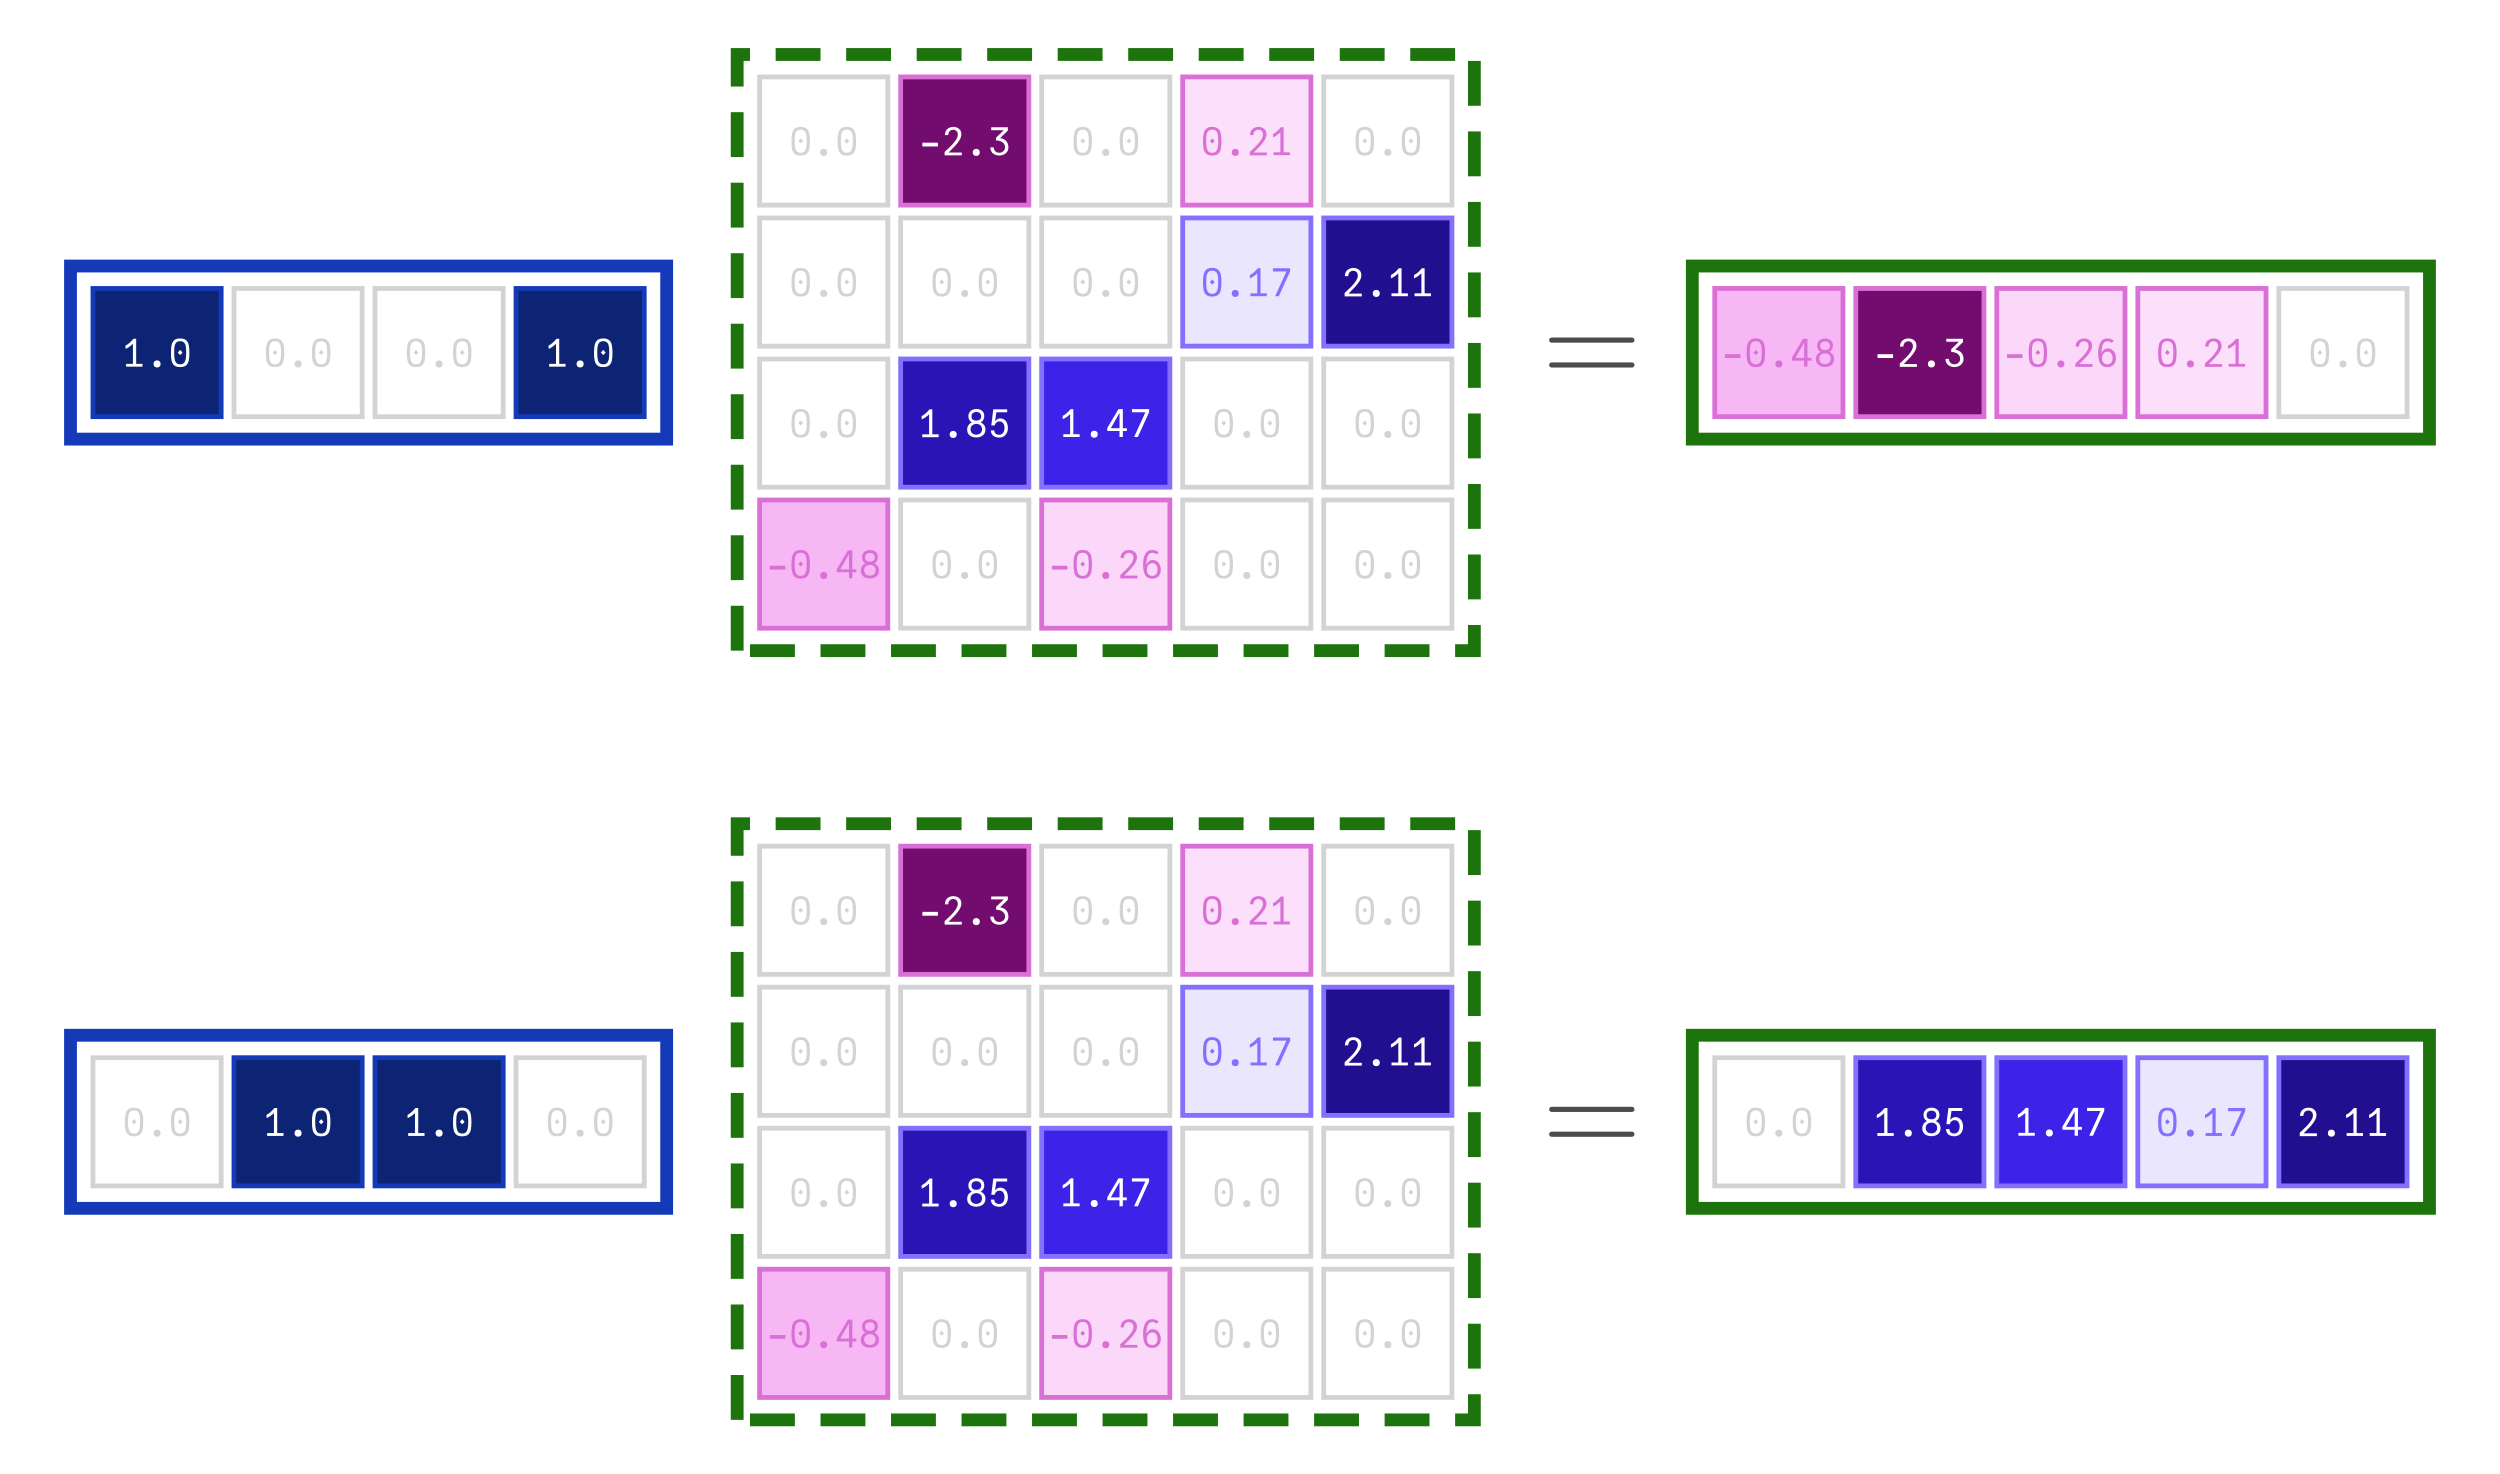 <?xml version="1.0" encoding="UTF-8"?>
<svg xmlns="http://www.w3.org/2000/svg" xmlns:xlink="http://www.w3.org/1999/xlink" width="390" height="230" viewBox="0 0 390 230">
<defs>
<g>
<g id="glyph-0-0">
<path d="M 1.805 0.059 C 1.395 0.059 1.086 -0.027 0.879 -0.207 C 0.672 -0.387 0.535 -0.633 0.465 -0.945 C 0.398 -1.262 0.367 -1.68 0.367 -2.195 C 0.367 -2.688 0.402 -3.09 0.473 -3.402 C 0.543 -3.715 0.684 -3.961 0.891 -4.141 C 1.102 -4.32 1.406 -4.41 1.805 -4.41 C 2.207 -4.41 2.512 -4.32 2.719 -4.141 C 2.93 -3.961 3.07 -3.715 3.141 -3.402 C 3.211 -3.09 3.246 -2.688 3.246 -2.195 C 3.246 -1.68 3.211 -1.262 3.145 -0.945 C 3.078 -0.633 2.941 -0.387 2.734 -0.207 C 2.527 -0.027 2.215 0.059 1.805 0.059 Z M 1.434 -2.195 L 1.805 -2.621 L 2.18 -2.195 L 1.805 -1.812 Z M 1.805 -0.371 C 2.07 -0.371 2.27 -0.445 2.406 -0.594 C 2.543 -0.742 2.633 -0.949 2.676 -1.203 C 2.719 -1.461 2.742 -1.793 2.742 -2.195 C 2.742 -2.605 2.723 -2.93 2.68 -3.18 C 2.641 -3.426 2.551 -3.621 2.414 -3.762 C 2.277 -3.906 2.074 -3.977 1.805 -3.977 C 1.535 -3.977 1.332 -3.906 1.195 -3.762 C 1.059 -3.621 0.973 -3.426 0.93 -3.18 C 0.891 -2.934 0.871 -2.605 0.871 -2.195 C 0.871 -1.793 0.891 -1.461 0.938 -1.203 C 0.98 -0.945 1.07 -0.746 1.207 -0.594 C 1.344 -0.445 1.543 -0.371 1.805 -0.371 Z M 1.805 -0.371 "/>
</g>
<g id="glyph-0-1">
<path d="M 1.801 0.121 C 1.629 0.121 1.496 0.07 1.398 -0.027 C 1.297 -0.129 1.246 -0.262 1.246 -0.434 C 1.246 -0.605 1.297 -0.738 1.398 -0.836 C 1.496 -0.934 1.629 -0.984 1.801 -0.984 C 1.973 -0.984 2.105 -0.934 2.203 -0.836 C 2.301 -0.738 2.352 -0.605 2.352 -0.434 C 2.352 -0.262 2.305 -0.129 2.203 -0.027 C 2.105 0.07 1.973 0.121 1.801 0.121 Z M 1.801 0.121 "/>
</g>
<g id="glyph-0-2">
<path d="M 0.602 -1.492 L 0.566 -1.648 L 0.602 -1.805 L 0.602 -1.949 L 3.008 -1.949 L 3.008 -1.805 L 3.039 -1.648 L 3.008 -1.492 L 3.008 -1.352 L 0.602 -1.352 Z M 0.602 -1.492 "/>
</g>
<g id="glyph-0-3">
<path d="M 0.598 -0.629 C 0.934 -0.93 1.234 -1.215 1.496 -1.484 C 1.762 -1.75 1.996 -2.039 2.207 -2.352 C 2.414 -2.664 2.52 -2.949 2.52 -3.203 C 2.52 -3.359 2.488 -3.492 2.43 -3.609 C 2.367 -3.723 2.281 -3.812 2.176 -3.871 C 2.066 -3.934 1.945 -3.965 1.805 -3.965 C 1.652 -3.965 1.52 -3.93 1.402 -3.863 C 1.285 -3.793 1.191 -3.695 1.125 -3.57 C 1.059 -3.445 1.027 -3.297 1.027 -3.133 L 0.496 -3.133 C 0.504 -3.402 0.566 -3.637 0.684 -3.828 C 0.801 -4.02 0.961 -4.164 1.16 -4.262 C 1.359 -4.359 1.578 -4.41 1.824 -4.41 C 2.051 -4.41 2.258 -4.367 2.445 -4.281 C 2.637 -4.195 2.785 -4.066 2.902 -3.891 C 3.016 -3.715 3.07 -3.5 3.07 -3.246 C 3.07 -2.977 2.98 -2.688 2.797 -2.379 C 2.613 -2.07 2.398 -1.781 2.16 -1.52 C 1.922 -1.254 1.625 -0.953 1.277 -0.613 L 1.066 -0.406 L 3.137 -0.406 L 3.137 0.031 L 0.461 0.031 L 0.461 -0.504 Z M 0.598 -0.629 "/>
</g>
<g id="glyph-0-4">
<path d="M 0.926 -1.211 C 0.926 -1.043 0.965 -0.895 1.047 -0.766 C 1.129 -0.637 1.234 -0.539 1.363 -0.473 C 1.496 -0.406 1.633 -0.371 1.781 -0.371 C 1.938 -0.371 2.086 -0.406 2.223 -0.477 C 2.359 -0.543 2.473 -0.641 2.555 -0.77 C 2.641 -0.898 2.684 -1.043 2.684 -1.211 C 2.684 -1.438 2.621 -1.633 2.504 -1.797 C 2.383 -1.957 2.219 -2.082 2.008 -2.164 C 1.797 -2.25 1.559 -2.293 1.289 -2.293 L 1.289 -2.742 L 2.496 -3.898 L 0.527 -3.898 L 0.527 -4.352 L 3.125 -4.352 L 3.125 -3.84 L 1.926 -2.664 C 2.375 -2.586 2.703 -2.414 2.906 -2.148 C 3.109 -1.887 3.211 -1.574 3.211 -1.211 C 3.211 -0.945 3.141 -0.715 3.004 -0.523 C 2.867 -0.332 2.691 -0.184 2.469 -0.086 C 2.25 0.012 2.02 0.059 1.777 0.059 C 1.539 0.059 1.316 0.012 1.105 -0.082 C 0.895 -0.176 0.723 -0.316 0.594 -0.512 C 0.461 -0.703 0.395 -0.938 0.395 -1.211 Z M 0.926 -1.211 "/>
</g>
<g id="glyph-0-5">
<path d="M 0.574 -0.445 L 1.637 -0.445 L 1.637 -3.57 C 1.477 -3.406 1.285 -3.25 1.059 -3.09 C 0.836 -2.934 0.645 -2.836 0.48 -2.789 L 0.48 -3.301 C 0.68 -3.383 0.898 -3.531 1.129 -3.742 C 1.363 -3.957 1.555 -4.156 1.703 -4.352 L 2.141 -4.352 L 2.141 -0.445 L 3.125 -0.445 L 3.125 0 L 0.574 0 Z M 0.574 -0.445 "/>
</g>
<g id="glyph-0-6">
<path d="M 2.578 -3.859 L 0.477 -3.859 L 0.477 -4.352 L 3.16 -4.352 L 3.16 -3.863 L 1.402 0 L 0.82 0 Z M 2.578 -3.859 "/>
</g>
<g id="glyph-0-7">
<path d="M 1.797 0.043 C 1.547 0.043 1.316 0 1.098 -0.09 C 0.883 -0.176 0.711 -0.309 0.578 -0.492 C 0.445 -0.676 0.379 -0.902 0.379 -1.176 C 0.379 -1.453 0.445 -1.688 0.578 -1.883 C 0.711 -2.074 0.891 -2.215 1.109 -2.301 C 0.941 -2.395 0.809 -2.523 0.711 -2.684 C 0.617 -2.844 0.57 -3.035 0.57 -3.258 C 0.57 -3.516 0.629 -3.73 0.75 -3.906 C 0.867 -4.078 1.023 -4.203 1.215 -4.285 C 1.406 -4.367 1.609 -4.41 1.828 -4.41 C 2.043 -4.41 2.242 -4.371 2.43 -4.289 C 2.613 -4.211 2.762 -4.086 2.879 -3.922 C 2.992 -3.754 3.047 -3.551 3.047 -3.305 C 3.047 -3.074 2.996 -2.875 2.898 -2.699 C 2.797 -2.523 2.656 -2.391 2.484 -2.305 C 2.715 -2.207 2.898 -2.066 3.031 -1.879 C 3.164 -1.695 3.227 -1.465 3.227 -1.195 C 3.227 -0.922 3.16 -0.691 3.031 -0.504 C 2.898 -0.32 2.723 -0.184 2.508 -0.094 C 2.289 -0.004 2.055 0.043 1.797 0.043 Z M 1.797 -0.398 C 1.961 -0.398 2.113 -0.43 2.25 -0.496 C 2.387 -0.559 2.496 -0.656 2.578 -0.781 C 2.66 -0.91 2.699 -1.066 2.699 -1.246 C 2.699 -1.43 2.66 -1.582 2.578 -1.707 C 2.496 -1.832 2.391 -1.922 2.258 -1.984 C 2.121 -2.047 1.973 -2.074 1.812 -2.074 C 1.645 -2.074 1.492 -2.043 1.355 -1.977 C 1.219 -1.914 1.109 -1.816 1.027 -1.691 C 0.945 -1.562 0.906 -1.41 0.906 -1.234 C 0.906 -1.055 0.945 -0.902 1.027 -0.777 C 1.105 -0.652 1.215 -0.555 1.348 -0.492 C 1.484 -0.43 1.633 -0.398 1.797 -0.398 Z M 1.797 -2.594 C 2.039 -2.594 2.227 -2.648 2.363 -2.766 C 2.5 -2.879 2.566 -3.039 2.566 -3.25 C 2.566 -3.457 2.5 -3.625 2.367 -3.75 C 2.234 -3.875 2.051 -3.938 1.809 -3.938 C 1.57 -3.938 1.387 -3.875 1.25 -3.75 C 1.117 -3.625 1.051 -3.453 1.051 -3.238 C 1.051 -3.035 1.113 -2.875 1.242 -2.762 C 1.371 -2.648 1.559 -2.594 1.797 -2.594 Z M 1.797 -2.594 "/>
</g>
<g id="glyph-0-8">
<path d="M 1.77 0.055 C 1.531 0.055 1.316 0.016 1.121 -0.066 C 0.926 -0.145 0.773 -0.266 0.66 -0.434 C 0.543 -0.602 0.484 -0.809 0.484 -1.062 L 1.016 -1.062 C 1.016 -0.836 1.086 -0.664 1.227 -0.551 C 1.367 -0.438 1.547 -0.379 1.766 -0.379 C 1.945 -0.379 2.102 -0.426 2.227 -0.523 C 2.355 -0.621 2.449 -0.75 2.512 -0.914 C 2.574 -1.078 2.605 -1.262 2.605 -1.457 C 2.605 -1.641 2.574 -1.809 2.516 -1.965 C 2.457 -2.117 2.371 -2.238 2.254 -2.328 C 2.137 -2.422 1.992 -2.465 1.824 -2.465 C 1.641 -2.465 1.48 -2.41 1.344 -2.297 C 1.203 -2.18 1.113 -2.027 1.066 -1.828 L 0.539 -1.828 L 0.852 -4.352 L 3.02 -4.352 L 3.02 -3.887 L 1.332 -3.887 L 1.133 -2.488 C 1.242 -2.633 1.363 -2.742 1.488 -2.82 C 1.617 -2.895 1.762 -2.934 1.922 -2.934 C 2.172 -2.934 2.391 -2.867 2.574 -2.738 C 2.758 -2.605 2.898 -2.43 2.992 -2.203 C 3.09 -1.977 3.137 -1.723 3.137 -1.445 C 3.137 -1.152 3.082 -0.891 2.965 -0.664 C 2.852 -0.438 2.691 -0.262 2.484 -0.137 C 2.277 -0.008 2.039 0.055 1.77 0.055 Z M 1.77 0.055 "/>
</g>
<g id="glyph-0-9">
<path d="M 2.141 -0.938 L 0.238 -0.938 L 0.238 -1.414 L 1.973 -4.352 L 2.664 -4.352 L 2.664 -1.379 L 3.281 -1.379 L 3.281 -0.938 L 2.664 -0.938 L 2.664 0 L 2.141 0 Z M 2.148 -1.379 L 2.148 -3.77 L 0.793 -1.379 Z M 2.148 -1.379 "/>
</g>
<g id="glyph-0-10">
<path d="M 1.859 0.07 C 1.32 0.07 0.945 -0.121 0.73 -0.512 C 0.52 -0.902 0.414 -1.438 0.414 -2.113 C 0.414 -2.789 0.527 -3.34 0.754 -3.77 C 0.98 -4.195 1.355 -4.41 1.879 -4.41 C 2.094 -4.41 2.281 -4.375 2.438 -4.305 C 2.598 -4.234 2.734 -4.141 2.855 -4.027 L 2.508 -3.707 C 2.363 -3.879 2.148 -3.965 1.867 -3.965 C 1.609 -3.965 1.41 -3.867 1.273 -3.672 C 1.137 -3.477 1.051 -3.246 1.004 -2.98 C 0.961 -2.715 0.938 -2.426 0.93 -2.113 C 1.039 -2.352 1.176 -2.535 1.34 -2.664 C 1.504 -2.793 1.695 -2.855 1.914 -2.855 C 2.16 -2.855 2.383 -2.785 2.578 -2.648 C 2.773 -2.508 2.926 -2.324 3.031 -2.09 C 3.137 -1.855 3.191 -1.605 3.191 -1.34 C 3.191 -1.066 3.137 -0.82 3.027 -0.605 C 2.914 -0.391 2.758 -0.227 2.555 -0.105 C 2.355 0.012 2.121 0.07 1.859 0.07 Z M 1.848 -0.371 C 2.113 -0.371 2.312 -0.457 2.453 -0.633 C 2.594 -0.805 2.664 -1.035 2.664 -1.324 C 2.664 -1.512 2.637 -1.688 2.578 -1.844 C 2.52 -2 2.43 -2.121 2.312 -2.215 C 2.191 -2.305 2.047 -2.352 1.871 -2.352 C 1.695 -2.352 1.543 -2.305 1.41 -2.211 C 1.281 -2.117 1.18 -1.992 1.113 -1.836 C 1.043 -1.68 1.008 -1.504 1.008 -1.312 C 1.008 -1.133 1.043 -0.969 1.109 -0.828 C 1.176 -0.684 1.273 -0.57 1.398 -0.492 C 1.527 -0.41 1.676 -0.371 1.848 -0.371 Z M 1.848 -0.371 "/>
</g>
<g id="glyph-1-0">
<path d="M 14.441 -6.941 C 14.441 -7.16 14.262 -7.34 14.039 -7.34 L 1.52 -7.34 C 1.301 -7.34 1.121 -7.16 1.121 -6.941 C 1.121 -6.719 1.301 -6.539 1.52 -6.539 L 14.039 -6.539 C 14.262 -6.539 14.441 -6.719 14.441 -6.941 Z M 14.441 -3.059 C 14.441 -3.281 14.262 -3.461 14.039 -3.461 L 1.52 -3.461 C 1.301 -3.461 1.121 -3.281 1.121 -3.059 C 1.121 -2.84 1.301 -2.66 1.52 -2.66 L 14.039 -2.66 C 14.262 -2.66 14.441 -2.84 14.441 -3.059 Z M 14.441 -3.059 "/>
</g>
</g>
</defs>
<rect x="-39" y="-23" width="468" height="276" fill="rgb(100%, 100%, 100%)" fill-opacity="1"/>
<path fill-rule="nonzero" fill="rgb(100%, 100%, 100%)" fill-opacity="1" stroke-width="0.75" stroke-linecap="butt" stroke-linejoin="miter" stroke="rgb(82.745%, 82.745%, 82.745%)" stroke-opacity="1" stroke-miterlimit="10" d="M 118.5 32 L 118.5 12 L 138.5 12 L 138.5 32 Z M 118.5 32 "/>
<g fill="rgb(82.745%, 82.745%, 82.745%)" fill-opacity="1">
<use xlink:href="#glyph-0-0" x="123.1" y="24.205"/>
<use xlink:href="#glyph-0-1" x="126.7" y="24.205"/>
<use xlink:href="#glyph-0-0" x="130.3" y="24.205"/>
</g>
<path fill-rule="nonzero" fill="rgb(45%, 5%, 43.491%)" fill-opacity="1" stroke-width="0.75" stroke-linecap="butt" stroke-linejoin="miter" stroke="rgb(85.156%, 43.75%, 83.594%)" stroke-opacity="1" stroke-miterlimit="10" d="M 140.5 32 L 140.5 12 L 160.5 12 L 160.5 32 Z M 140.5 32 "/>
<g fill="rgb(100%, 100%, 100%)" fill-opacity="1">
<use xlink:href="#glyph-0-2" x="143.3" y="24.205"/>
<use xlink:href="#glyph-0-3" x="146.9" y="24.205"/>
<use xlink:href="#glyph-0-1" x="150.5" y="24.205"/>
<use xlink:href="#glyph-0-4" x="154.1" y="24.205"/>
</g>
<path fill-rule="nonzero" fill="rgb(100%, 100%, 100%)" fill-opacity="1" stroke-width="0.75" stroke-linecap="butt" stroke-linejoin="miter" stroke="rgb(82.745%, 82.745%, 82.745%)" stroke-opacity="1" stroke-miterlimit="10" d="M 162.5 32 L 162.5 12 L 182.5 12 L 182.5 32 Z M 162.5 32 "/>
<g fill="rgb(82.745%, 82.745%, 82.745%)" fill-opacity="1">
<use xlink:href="#glyph-0-0" x="167.1" y="24.205"/>
<use xlink:href="#glyph-0-1" x="170.7" y="24.205"/>
<use xlink:href="#glyph-0-0" x="174.3" y="24.205"/>
</g>
<path fill-rule="nonzero" fill="rgb(98.647%, 87.824%, 98.239%)" fill-opacity="1" stroke-width="0.75" stroke-linecap="butt" stroke-linejoin="miter" stroke="rgb(85.156%, 43.75%, 83.594%)" stroke-opacity="1" stroke-miterlimit="10" d="M 184.5 32 L 184.5 12 L 204.5 12 L 204.5 32 Z M 184.5 32 "/>
<g fill="rgb(85.156%, 43.75%, 83.594%)" fill-opacity="1">
<use xlink:href="#glyph-0-0" x="187.3" y="24.205"/>
<use xlink:href="#glyph-0-1" x="190.9" y="24.205"/>
<use xlink:href="#glyph-0-3" x="194.5" y="24.205"/>
<use xlink:href="#glyph-0-5" x="198.1" y="24.205"/>
</g>
<path fill-rule="nonzero" fill="rgb(100%, 100%, 100%)" fill-opacity="1" stroke-width="0.75" stroke-linecap="butt" stroke-linejoin="miter" stroke="rgb(82.745%, 82.745%, 82.745%)" stroke-opacity="1" stroke-miterlimit="10" d="M 206.5 32 L 206.5 12 L 226.5 12 L 226.5 32 Z M 206.5 32 "/>
<g fill="rgb(82.745%, 82.745%, 82.745%)" fill-opacity="1">
<use xlink:href="#glyph-0-0" x="211.1" y="24.205"/>
<use xlink:href="#glyph-0-1" x="214.7" y="24.205"/>
<use xlink:href="#glyph-0-0" x="218.3" y="24.205"/>
</g>
<path fill-rule="nonzero" fill="rgb(100%, 100%, 100%)" fill-opacity="1" stroke-width="0.75" stroke-linecap="butt" stroke-linejoin="miter" stroke="rgb(82.745%, 82.745%, 82.745%)" stroke-opacity="1" stroke-miterlimit="10" d="M 118.5 54 L 118.5 34 L 138.5 34 L 138.5 54 Z M 118.5 54 "/>
<g fill="rgb(82.745%, 82.745%, 82.745%)" fill-opacity="1">
<use xlink:href="#glyph-0-0" x="123.1" y="46.205"/>
<use xlink:href="#glyph-0-1" x="126.7" y="46.205"/>
<use xlink:href="#glyph-0-0" x="130.3" y="46.205"/>
</g>
<path fill-rule="nonzero" fill="rgb(100%, 100%, 100%)" fill-opacity="1" stroke-width="0.75" stroke-linecap="butt" stroke-linejoin="miter" stroke="rgb(82.745%, 82.745%, 82.745%)" stroke-opacity="1" stroke-miterlimit="10" d="M 140.5 54 L 140.5 34 L 160.5 34 L 160.5 54 Z M 140.5 54 "/>
<g fill="rgb(82.745%, 82.745%, 82.745%)" fill-opacity="1">
<use xlink:href="#glyph-0-0" x="145.1" y="46.205"/>
<use xlink:href="#glyph-0-1" x="148.7" y="46.205"/>
<use xlink:href="#glyph-0-0" x="152.3" y="46.205"/>
</g>
<path fill-rule="nonzero" fill="rgb(100%, 100%, 100%)" fill-opacity="1" stroke-width="0.75" stroke-linecap="butt" stroke-linejoin="miter" stroke="rgb(82.745%, 82.745%, 82.745%)" stroke-opacity="1" stroke-miterlimit="10" d="M 162.5 54 L 162.5 34 L 182.5 34 L 182.5 54 Z M 162.5 54 "/>
<g fill="rgb(82.745%, 82.745%, 82.745%)" fill-opacity="1">
<use xlink:href="#glyph-0-0" x="167.1" y="46.205"/>
<use xlink:href="#glyph-0-1" x="170.7" y="46.205"/>
<use xlink:href="#glyph-0-0" x="174.3" y="46.205"/>
</g>
<path fill-rule="nonzero" fill="rgb(91.243%, 90%, 98.889%)" fill-opacity="1" stroke-width="0.75" stroke-linecap="butt" stroke-linejoin="miter" stroke="rgb(51.562%, 43.75%, 99.609%)" stroke-opacity="1" stroke-miterlimit="10" d="M 184.5 54 L 184.5 34 L 204.5 34 L 204.5 54 Z M 184.5 54 "/>
<g fill="rgb(51.562%, 43.75%, 99.609%)" fill-opacity="1">
<use xlink:href="#glyph-0-0" x="187.3" y="46.205"/>
<use xlink:href="#glyph-0-1" x="190.9" y="46.205"/>
<use xlink:href="#glyph-0-5" x="194.5" y="46.205"/>
<use xlink:href="#glyph-0-6" x="198.1" y="46.205"/>
</g>
<path fill-rule="nonzero" fill="rgb(13.156%, 6.209%, 55.882%)" fill-opacity="1" stroke-width="0.75" stroke-linecap="butt" stroke-linejoin="miter" stroke="rgb(51.562%, 43.75%, 99.609%)" stroke-opacity="1" stroke-miterlimit="10" d="M 206.5 54 L 206.5 34 L 226.5 34 L 226.5 54 Z M 206.5 54 "/>
<g fill="rgb(100%, 100%, 100%)" fill-opacity="1">
<use xlink:href="#glyph-0-3" x="209.3" y="46.205"/>
<use xlink:href="#glyph-0-1" x="212.9" y="46.205"/>
<use xlink:href="#glyph-0-5" x="216.5" y="46.205"/>
<use xlink:href="#glyph-0-5" x="220.1" y="46.205"/>
</g>
<path fill-rule="nonzero" fill="rgb(100%, 100%, 100%)" fill-opacity="1" stroke-width="0.75" stroke-linecap="butt" stroke-linejoin="miter" stroke="rgb(82.745%, 82.745%, 82.745%)" stroke-opacity="1" stroke-miterlimit="10" d="M 118.5 76 L 118.5 56 L 138.5 56 L 138.5 76 Z M 118.5 76 "/>
<g fill="rgb(82.745%, 82.745%, 82.745%)" fill-opacity="1">
<use xlink:href="#glyph-0-0" x="123.1" y="68.205"/>
<use xlink:href="#glyph-0-1" x="126.7" y="68.205"/>
<use xlink:href="#glyph-0-0" x="130.3" y="68.205"/>
</g>
<path fill-rule="nonzero" fill="rgb(16.729%, 7.895%, 71.059%)" fill-opacity="1" stroke-width="0.75" stroke-linecap="butt" stroke-linejoin="miter" stroke="rgb(51.562%, 43.75%, 99.609%)" stroke-opacity="1" stroke-miterlimit="10" d="M 140.5 76 L 140.5 56 L 160.5 56 L 160.5 76 Z M 140.5 76 "/>
<g fill="rgb(100%, 100%, 100%)" fill-opacity="1">
<use xlink:href="#glyph-0-5" x="143.3" y="68.205"/>
<use xlink:href="#glyph-0-1" x="146.9" y="68.205"/>
<use xlink:href="#glyph-0-7" x="150.5" y="68.205"/>
<use xlink:href="#glyph-0-8" x="154.1" y="68.205"/>
</g>
<path fill-rule="nonzero" fill="rgb(24.176%, 13.412%, 90.379%)" fill-opacity="1" stroke-width="0.75" stroke-linecap="butt" stroke-linejoin="miter" stroke="rgb(51.562%, 43.75%, 99.609%)" stroke-opacity="1" stroke-miterlimit="10" d="M 162.5 76 L 162.5 56 L 182.5 56 L 182.5 76 Z M 162.5 76 "/>
<g fill="rgb(100%, 100%, 100%)" fill-opacity="1">
<use xlink:href="#glyph-0-5" x="165.3" y="68.175"/>
<use xlink:href="#glyph-0-1" x="168.9" y="68.175"/>
<use xlink:href="#glyph-0-9" x="172.5" y="68.175"/>
<use xlink:href="#glyph-0-6" x="176.1" y="68.175"/>
</g>
<path fill-rule="nonzero" fill="rgb(100%, 100%, 100%)" fill-opacity="1" stroke-width="0.75" stroke-linecap="butt" stroke-linejoin="miter" stroke="rgb(82.745%, 82.745%, 82.745%)" stroke-opacity="1" stroke-miterlimit="10" d="M 184.5 76 L 184.5 56 L 204.5 56 L 204.5 76 Z M 184.5 76 "/>
<g fill="rgb(82.745%, 82.745%, 82.745%)" fill-opacity="1">
<use xlink:href="#glyph-0-0" x="189.1" y="68.205"/>
<use xlink:href="#glyph-0-1" x="192.7" y="68.205"/>
<use xlink:href="#glyph-0-0" x="196.3" y="68.205"/>
</g>
<path fill-rule="nonzero" fill="rgb(100%, 100%, 100%)" fill-opacity="1" stroke-width="0.75" stroke-linecap="butt" stroke-linejoin="miter" stroke="rgb(82.745%, 82.745%, 82.745%)" stroke-opacity="1" stroke-miterlimit="10" d="M 206.5 76 L 206.5 56 L 226.5 56 L 226.5 76 Z M 206.5 76 "/>
<g fill="rgb(82.745%, 82.745%, 82.745%)" fill-opacity="1">
<use xlink:href="#glyph-0-0" x="211.1" y="68.205"/>
<use xlink:href="#glyph-0-1" x="214.7" y="68.205"/>
<use xlink:href="#glyph-0-0" x="218.3" y="68.205"/>
</g>
<path fill-rule="nonzero" fill="rgb(96.869%, 71.824%, 95.924%)" fill-opacity="1" stroke-width="0.75" stroke-linecap="butt" stroke-linejoin="miter" stroke="rgb(85.156%, 43.75%, 83.594%)" stroke-opacity="1" stroke-miterlimit="10" d="M 118.5 98 L 118.5 78 L 138.5 78 L 138.5 98 Z M 118.5 98 "/>
<g fill="rgb(85.156%, 43.75%, 83.594%)" fill-opacity="1">
<use xlink:href="#glyph-0-2" x="119.5" y="90.205"/>
<use xlink:href="#glyph-0-0" x="123.1" y="90.205"/>
<use xlink:href="#glyph-0-1" x="126.7" y="90.205"/>
<use xlink:href="#glyph-0-9" x="130.3" y="90.205"/>
<use xlink:href="#glyph-0-7" x="133.9" y="90.205"/>
</g>
<path fill-rule="nonzero" fill="rgb(100%, 100%, 100%)" fill-opacity="1" stroke-width="0.75" stroke-linecap="butt" stroke-linejoin="miter" stroke="rgb(82.745%, 82.745%, 82.745%)" stroke-opacity="1" stroke-miterlimit="10" d="M 140.5 98 L 140.5 78 L 160.5 78 L 160.5 98 Z M 140.5 98 "/>
<g fill="rgb(82.745%, 82.745%, 82.745%)" fill-opacity="1">
<use xlink:href="#glyph-0-0" x="145.1" y="90.205"/>
<use xlink:href="#glyph-0-1" x="148.7" y="90.205"/>
<use xlink:href="#glyph-0-0" x="152.3" y="90.205"/>
</g>
<path fill-rule="nonzero" fill="rgb(98.275%, 84.471%, 97.754%)" fill-opacity="1" stroke-width="0.75" stroke-linecap="butt" stroke-linejoin="miter" stroke="rgb(85.156%, 43.75%, 83.594%)" stroke-opacity="1" stroke-miterlimit="10" d="M 162.5 98 L 162.5 78 L 182.5 78 L 182.5 98 Z M 162.5 98 "/>
<g fill="rgb(85.156%, 43.75%, 83.594%)" fill-opacity="1">
<use xlink:href="#glyph-0-2" x="163.5" y="90.205"/>
<use xlink:href="#glyph-0-0" x="167.1" y="90.205"/>
<use xlink:href="#glyph-0-1" x="170.7" y="90.205"/>
<use xlink:href="#glyph-0-3" x="174.3" y="90.205"/>
<use xlink:href="#glyph-0-10" x="177.9" y="90.205"/>
</g>
<path fill-rule="nonzero" fill="rgb(100%, 100%, 100%)" fill-opacity="1" stroke-width="0.75" stroke-linecap="butt" stroke-linejoin="miter" stroke="rgb(82.745%, 82.745%, 82.745%)" stroke-opacity="1" stroke-miterlimit="10" d="M 184.5 98 L 184.5 78 L 204.5 78 L 204.5 98 Z M 184.5 98 "/>
<g fill="rgb(82.745%, 82.745%, 82.745%)" fill-opacity="1">
<use xlink:href="#glyph-0-0" x="189.1" y="90.205"/>
<use xlink:href="#glyph-0-1" x="192.7" y="90.205"/>
<use xlink:href="#glyph-0-0" x="196.3" y="90.205"/>
</g>
<path fill-rule="nonzero" fill="rgb(100%, 100%, 100%)" fill-opacity="1" stroke-width="0.75" stroke-linecap="butt" stroke-linejoin="miter" stroke="rgb(82.745%, 82.745%, 82.745%)" stroke-opacity="1" stroke-miterlimit="10" d="M 206.5 98 L 206.5 78 L 226.5 78 L 226.5 98 Z M 206.5 98 "/>
<g fill="rgb(82.745%, 82.745%, 82.745%)" fill-opacity="1">
<use xlink:href="#glyph-0-0" x="211.1" y="90.205"/>
<use xlink:href="#glyph-0-1" x="214.7" y="90.205"/>
<use xlink:href="#glyph-0-0" x="218.3" y="90.205"/>
</g>
<path fill="none" stroke-width="2" stroke-linecap="butt" stroke-linejoin="miter" stroke="rgb(11.353%, 45%, 5%)" stroke-opacity="1" stroke-dasharray="7 4" stroke-miterlimit="10" d="M 115 101.5 L 115 8.5 L 230 8.5 L 230 101.5 Z M 115 101.5 "/>
<path fill-rule="nonzero" fill="rgb(5%, 14.195%, 45%)" fill-opacity="1" stroke-width="0.75" stroke-linecap="butt" stroke-linejoin="miter" stroke="rgb(8%, 22.711%, 72%)" stroke-opacity="1" stroke-miterlimit="10" d="M 14.5 65 L 14.5 45 L 34.5 45 L 34.5 65 Z M 14.5 65 "/>
<g fill="rgb(100%, 100%, 100%)" fill-opacity="1">
<use xlink:href="#glyph-0-5" x="19.1" y="57.205"/>
<use xlink:href="#glyph-0-1" x="22.7" y="57.205"/>
<use xlink:href="#glyph-0-0" x="26.3" y="57.205"/>
</g>
<path fill-rule="nonzero" fill="rgb(100%, 100%, 100%)" fill-opacity="1" stroke-width="0.75" stroke-linecap="butt" stroke-linejoin="miter" stroke="rgb(82.745%, 82.745%, 82.745%)" stroke-opacity="1" stroke-miterlimit="10" d="M 36.5 65 L 36.5 45 L 56.5 45 L 56.5 65 Z M 36.5 65 "/>
<g fill="rgb(82.745%, 82.745%, 82.745%)" fill-opacity="1">
<use xlink:href="#glyph-0-0" x="41.1" y="57.205"/>
<use xlink:href="#glyph-0-1" x="44.7" y="57.205"/>
<use xlink:href="#glyph-0-0" x="48.3" y="57.205"/>
</g>
<path fill-rule="nonzero" fill="rgb(100%, 100%, 100%)" fill-opacity="1" stroke-width="0.75" stroke-linecap="butt" stroke-linejoin="miter" stroke="rgb(82.745%, 82.745%, 82.745%)" stroke-opacity="1" stroke-miterlimit="10" d="M 58.5 65 L 58.5 45 L 78.5 45 L 78.5 65 Z M 58.5 65 "/>
<g fill="rgb(82.745%, 82.745%, 82.745%)" fill-opacity="1">
<use xlink:href="#glyph-0-0" x="63.1" y="57.205"/>
<use xlink:href="#glyph-0-1" x="66.7" y="57.205"/>
<use xlink:href="#glyph-0-0" x="70.3" y="57.205"/>
</g>
<path fill-rule="nonzero" fill="rgb(5%, 14.195%, 45%)" fill-opacity="1" stroke-width="0.75" stroke-linecap="butt" stroke-linejoin="miter" stroke="rgb(8%, 22.711%, 72%)" stroke-opacity="1" stroke-miterlimit="10" d="M 80.5 65 L 80.5 45 L 100.5 45 L 100.5 65 Z M 80.5 65 "/>
<g fill="rgb(100%, 100%, 100%)" fill-opacity="1">
<use xlink:href="#glyph-0-5" x="85.1" y="57.205"/>
<use xlink:href="#glyph-0-1" x="88.7" y="57.205"/>
<use xlink:href="#glyph-0-0" x="92.3" y="57.205"/>
</g>
<path fill="none" stroke-width="2" stroke-linecap="butt" stroke-linejoin="miter" stroke="rgb(8%, 22.711%, 72%)" stroke-opacity="1" stroke-miterlimit="10" d="M 11 68.5 L 11 41.5 L 104 41.5 L 104 68.5 Z M 11 68.5 "/>
<g fill="rgb(30%, 30%, 30%)" fill-opacity="1">
<use xlink:href="#glyph-1-0" x="240.54" y="60"/>
</g>
<path fill-rule="nonzero" fill="rgb(96.869%, 71.824%, 95.924%)" fill-opacity="1" stroke-width="0.75" stroke-linecap="butt" stroke-linejoin="miter" stroke="rgb(85.156%, 43.75%, 83.594%)" stroke-opacity="1" stroke-miterlimit="10" d="M 267.5 65 L 267.5 45 L 287.5 45 L 287.5 65 Z M 267.5 65 "/>
<g fill="rgb(85.156%, 43.75%, 83.594%)" fill-opacity="1">
<use xlink:href="#glyph-0-2" x="268.5" y="57.205"/>
<use xlink:href="#glyph-0-0" x="272.1" y="57.205"/>
<use xlink:href="#glyph-0-1" x="275.7" y="57.205"/>
<use xlink:href="#glyph-0-9" x="279.3" y="57.205"/>
<use xlink:href="#glyph-0-7" x="282.9" y="57.205"/>
</g>
<path fill-rule="nonzero" fill="rgb(45%, 5%, 43.491%)" fill-opacity="1" stroke-width="0.75" stroke-linecap="butt" stroke-linejoin="miter" stroke="rgb(85.156%, 43.75%, 83.594%)" stroke-opacity="1" stroke-miterlimit="10" d="M 289.5 65 L 289.5 45 L 309.5 45 L 309.5 65 Z M 289.5 65 "/>
<g fill="rgb(100%, 100%, 100%)" fill-opacity="1">
<use xlink:href="#glyph-0-2" x="292.3" y="57.205"/>
<use xlink:href="#glyph-0-3" x="295.9" y="57.205"/>
<use xlink:href="#glyph-0-1" x="299.5" y="57.205"/>
<use xlink:href="#glyph-0-4" x="303.1" y="57.205"/>
</g>
<path fill-rule="nonzero" fill="rgb(98.275%, 84.471%, 97.754%)" fill-opacity="1" stroke-width="0.75" stroke-linecap="butt" stroke-linejoin="miter" stroke="rgb(85.156%, 43.75%, 83.594%)" stroke-opacity="1" stroke-miterlimit="10" d="M 311.5 65 L 311.5 45 L 331.5 45 L 331.5 65 Z M 311.5 65 "/>
<g fill="rgb(85.156%, 43.75%, 83.594%)" fill-opacity="1">
<use xlink:href="#glyph-0-2" x="312.5" y="57.205"/>
<use xlink:href="#glyph-0-0" x="316.1" y="57.205"/>
<use xlink:href="#glyph-0-1" x="319.7" y="57.205"/>
<use xlink:href="#glyph-0-3" x="323.3" y="57.205"/>
<use xlink:href="#glyph-0-10" x="326.9" y="57.205"/>
</g>
<path fill-rule="nonzero" fill="rgb(98.647%, 87.824%, 98.239%)" fill-opacity="1" stroke-width="0.75" stroke-linecap="butt" stroke-linejoin="miter" stroke="rgb(85.156%, 43.75%, 83.594%)" stroke-opacity="1" stroke-miterlimit="10" d="M 333.5 65 L 333.5 45 L 353.5 45 L 353.5 65 Z M 333.5 65 "/>
<g fill="rgb(85.156%, 43.75%, 83.594%)" fill-opacity="1">
<use xlink:href="#glyph-0-0" x="336.3" y="57.205"/>
<use xlink:href="#glyph-0-1" x="339.9" y="57.205"/>
<use xlink:href="#glyph-0-3" x="343.5" y="57.205"/>
<use xlink:href="#glyph-0-5" x="347.1" y="57.205"/>
</g>
<path fill-rule="nonzero" fill="rgb(100%, 100%, 100%)" fill-opacity="1" stroke-width="0.75" stroke-linecap="butt" stroke-linejoin="miter" stroke="rgb(82.745%, 82.745%, 82.745%)" stroke-opacity="1" stroke-miterlimit="10" d="M 355.5 65 L 355.5 45 L 375.5 45 L 375.5 65 Z M 355.5 65 "/>
<g fill="rgb(82.745%, 82.745%, 82.745%)" fill-opacity="1">
<use xlink:href="#glyph-0-0" x="360.1" y="57.205"/>
<use xlink:href="#glyph-0-1" x="363.7" y="57.205"/>
<use xlink:href="#glyph-0-0" x="367.3" y="57.205"/>
</g>
<path fill="none" stroke-width="2" stroke-linecap="butt" stroke-linejoin="miter" stroke="rgb(11.353%, 45%, 5%)" stroke-opacity="1" stroke-miterlimit="10" d="M 264 68.5 L 264 41.5 L 379 41.5 L 379 68.5 Z M 264 68.5 "/>
<path fill-rule="nonzero" fill="rgb(100%, 100%, 100%)" fill-opacity="1" stroke-width="0.75" stroke-linecap="butt" stroke-linejoin="miter" stroke="rgb(82.745%, 82.745%, 82.745%)" stroke-opacity="1" stroke-miterlimit="10" d="M 118.5 152 L 118.5 132 L 138.5 132 L 138.5 152 Z M 118.5 152 "/>
<g fill="rgb(82.745%, 82.745%, 82.745%)" fill-opacity="1">
<use xlink:href="#glyph-0-0" x="123.1" y="144.205"/>
<use xlink:href="#glyph-0-1" x="126.7" y="144.205"/>
<use xlink:href="#glyph-0-0" x="130.3" y="144.205"/>
</g>
<path fill-rule="nonzero" fill="rgb(45%, 5%, 43.491%)" fill-opacity="1" stroke-width="0.75" stroke-linecap="butt" stroke-linejoin="miter" stroke="rgb(85.156%, 43.75%, 83.594%)" stroke-opacity="1" stroke-miterlimit="10" d="M 140.5 152 L 140.5 132 L 160.5 132 L 160.5 152 Z M 140.5 152 "/>
<g fill="rgb(100%, 100%, 100%)" fill-opacity="1">
<use xlink:href="#glyph-0-2" x="143.3" y="144.205"/>
<use xlink:href="#glyph-0-3" x="146.9" y="144.205"/>
<use xlink:href="#glyph-0-1" x="150.5" y="144.205"/>
<use xlink:href="#glyph-0-4" x="154.1" y="144.205"/>
</g>
<path fill-rule="nonzero" fill="rgb(100%, 100%, 100%)" fill-opacity="1" stroke-width="0.75" stroke-linecap="butt" stroke-linejoin="miter" stroke="rgb(82.745%, 82.745%, 82.745%)" stroke-opacity="1" stroke-miterlimit="10" d="M 162.5 152 L 162.5 132 L 182.5 132 L 182.5 152 Z M 162.5 152 "/>
<g fill="rgb(82.745%, 82.745%, 82.745%)" fill-opacity="1">
<use xlink:href="#glyph-0-0" x="167.1" y="144.205"/>
<use xlink:href="#glyph-0-1" x="170.7" y="144.205"/>
<use xlink:href="#glyph-0-0" x="174.3" y="144.205"/>
</g>
<path fill-rule="nonzero" fill="rgb(98.647%, 87.824%, 98.239%)" fill-opacity="1" stroke-width="0.75" stroke-linecap="butt" stroke-linejoin="miter" stroke="rgb(85.156%, 43.75%, 83.594%)" stroke-opacity="1" stroke-miterlimit="10" d="M 184.5 152 L 184.5 132 L 204.5 132 L 204.5 152 Z M 184.5 152 "/>
<g fill="rgb(85.156%, 43.75%, 83.594%)" fill-opacity="1">
<use xlink:href="#glyph-0-0" x="187.3" y="144.205"/>
<use xlink:href="#glyph-0-1" x="190.9" y="144.205"/>
<use xlink:href="#glyph-0-3" x="194.5" y="144.205"/>
<use xlink:href="#glyph-0-5" x="198.1" y="144.205"/>
</g>
<path fill-rule="nonzero" fill="rgb(100%, 100%, 100%)" fill-opacity="1" stroke-width="0.75" stroke-linecap="butt" stroke-linejoin="miter" stroke="rgb(82.745%, 82.745%, 82.745%)" stroke-opacity="1" stroke-miterlimit="10" d="M 206.5 152 L 206.5 132 L 226.5 132 L 226.5 152 Z M 206.5 152 "/>
<g fill="rgb(82.745%, 82.745%, 82.745%)" fill-opacity="1">
<use xlink:href="#glyph-0-0" x="211.1" y="144.205"/>
<use xlink:href="#glyph-0-1" x="214.7" y="144.205"/>
<use xlink:href="#glyph-0-0" x="218.3" y="144.205"/>
</g>
<path fill-rule="nonzero" fill="rgb(100%, 100%, 100%)" fill-opacity="1" stroke-width="0.75" stroke-linecap="butt" stroke-linejoin="miter" stroke="rgb(82.745%, 82.745%, 82.745%)" stroke-opacity="1" stroke-miterlimit="10" d="M 118.5 174 L 118.5 154 L 138.5 154 L 138.5 174 Z M 118.5 174 "/>
<g fill="rgb(82.745%, 82.745%, 82.745%)" fill-opacity="1">
<use xlink:href="#glyph-0-0" x="123.1" y="166.205"/>
<use xlink:href="#glyph-0-1" x="126.7" y="166.205"/>
<use xlink:href="#glyph-0-0" x="130.3" y="166.205"/>
</g>
<path fill-rule="nonzero" fill="rgb(100%, 100%, 100%)" fill-opacity="1" stroke-width="0.75" stroke-linecap="butt" stroke-linejoin="miter" stroke="rgb(82.745%, 82.745%, 82.745%)" stroke-opacity="1" stroke-miterlimit="10" d="M 140.5 174 L 140.5 154 L 160.5 154 L 160.5 174 Z M 140.5 174 "/>
<g fill="rgb(82.745%, 82.745%, 82.745%)" fill-opacity="1">
<use xlink:href="#glyph-0-0" x="145.1" y="166.205"/>
<use xlink:href="#glyph-0-1" x="148.7" y="166.205"/>
<use xlink:href="#glyph-0-0" x="152.3" y="166.205"/>
</g>
<path fill-rule="nonzero" fill="rgb(100%, 100%, 100%)" fill-opacity="1" stroke-width="0.75" stroke-linecap="butt" stroke-linejoin="miter" stroke="rgb(82.745%, 82.745%, 82.745%)" stroke-opacity="1" stroke-miterlimit="10" d="M 162.5 174 L 162.5 154 L 182.5 154 L 182.5 174 Z M 162.5 174 "/>
<g fill="rgb(82.745%, 82.745%, 82.745%)" fill-opacity="1">
<use xlink:href="#glyph-0-0" x="167.1" y="166.205"/>
<use xlink:href="#glyph-0-1" x="170.7" y="166.205"/>
<use xlink:href="#glyph-0-0" x="174.3" y="166.205"/>
</g>
<path fill-rule="nonzero" fill="rgb(91.243%, 90%, 98.889%)" fill-opacity="1" stroke-width="0.75" stroke-linecap="butt" stroke-linejoin="miter" stroke="rgb(51.562%, 43.75%, 99.609%)" stroke-opacity="1" stroke-miterlimit="10" d="M 184.5 174 L 184.5 154 L 204.5 154 L 204.5 174 Z M 184.5 174 "/>
<g fill="rgb(51.562%, 43.75%, 99.609%)" fill-opacity="1">
<use xlink:href="#glyph-0-0" x="187.3" y="166.205"/>
<use xlink:href="#glyph-0-1" x="190.9" y="166.205"/>
<use xlink:href="#glyph-0-5" x="194.5" y="166.205"/>
<use xlink:href="#glyph-0-6" x="198.1" y="166.205"/>
</g>
<path fill-rule="nonzero" fill="rgb(13.156%, 6.209%, 55.882%)" fill-opacity="1" stroke-width="0.75" stroke-linecap="butt" stroke-linejoin="miter" stroke="rgb(51.562%, 43.75%, 99.609%)" stroke-opacity="1" stroke-miterlimit="10" d="M 206.5 174 L 206.5 154 L 226.5 154 L 226.5 174 Z M 206.5 174 "/>
<g fill="rgb(100%, 100%, 100%)" fill-opacity="1">
<use xlink:href="#glyph-0-3" x="209.3" y="166.205"/>
<use xlink:href="#glyph-0-1" x="212.9" y="166.205"/>
<use xlink:href="#glyph-0-5" x="216.5" y="166.205"/>
<use xlink:href="#glyph-0-5" x="220.1" y="166.205"/>
</g>
<path fill-rule="nonzero" fill="rgb(100%, 100%, 100%)" fill-opacity="1" stroke-width="0.75" stroke-linecap="butt" stroke-linejoin="miter" stroke="rgb(82.745%, 82.745%, 82.745%)" stroke-opacity="1" stroke-miterlimit="10" d="M 118.5 196 L 118.5 176 L 138.5 176 L 138.5 196 Z M 118.5 196 "/>
<g fill="rgb(82.745%, 82.745%, 82.745%)" fill-opacity="1">
<use xlink:href="#glyph-0-0" x="123.1" y="188.205"/>
<use xlink:href="#glyph-0-1" x="126.7" y="188.205"/>
<use xlink:href="#glyph-0-0" x="130.3" y="188.205"/>
</g>
<path fill-rule="nonzero" fill="rgb(16.729%, 7.895%, 71.059%)" fill-opacity="1" stroke-width="0.75" stroke-linecap="butt" stroke-linejoin="miter" stroke="rgb(51.562%, 43.75%, 99.609%)" stroke-opacity="1" stroke-miterlimit="10" d="M 140.5 196 L 140.5 176 L 160.5 176 L 160.5 196 Z M 140.5 196 "/>
<g fill="rgb(100%, 100%, 100%)" fill-opacity="1">
<use xlink:href="#glyph-0-5" x="143.3" y="188.205"/>
<use xlink:href="#glyph-0-1" x="146.9" y="188.205"/>
<use xlink:href="#glyph-0-7" x="150.5" y="188.205"/>
<use xlink:href="#glyph-0-8" x="154.1" y="188.205"/>
</g>
<path fill-rule="nonzero" fill="rgb(24.176%, 13.412%, 90.379%)" fill-opacity="1" stroke-width="0.75" stroke-linecap="butt" stroke-linejoin="miter" stroke="rgb(51.562%, 43.75%, 99.609%)" stroke-opacity="1" stroke-miterlimit="10" d="M 162.5 196 L 162.5 176 L 182.5 176 L 182.5 196 Z M 162.5 196 "/>
<g fill="rgb(100%, 100%, 100%)" fill-opacity="1">
<use xlink:href="#glyph-0-5" x="165.3" y="188.175"/>
<use xlink:href="#glyph-0-1" x="168.9" y="188.175"/>
<use xlink:href="#glyph-0-9" x="172.5" y="188.175"/>
<use xlink:href="#glyph-0-6" x="176.1" y="188.175"/>
</g>
<path fill-rule="nonzero" fill="rgb(100%, 100%, 100%)" fill-opacity="1" stroke-width="0.75" stroke-linecap="butt" stroke-linejoin="miter" stroke="rgb(82.745%, 82.745%, 82.745%)" stroke-opacity="1" stroke-miterlimit="10" d="M 184.5 196 L 184.5 176 L 204.5 176 L 204.5 196 Z M 184.5 196 "/>
<g fill="rgb(82.745%, 82.745%, 82.745%)" fill-opacity="1">
<use xlink:href="#glyph-0-0" x="189.1" y="188.205"/>
<use xlink:href="#glyph-0-1" x="192.7" y="188.205"/>
<use xlink:href="#glyph-0-0" x="196.3" y="188.205"/>
</g>
<path fill-rule="nonzero" fill="rgb(100%, 100%, 100%)" fill-opacity="1" stroke-width="0.75" stroke-linecap="butt" stroke-linejoin="miter" stroke="rgb(82.745%, 82.745%, 82.745%)" stroke-opacity="1" stroke-miterlimit="10" d="M 206.5 196 L 206.5 176 L 226.5 176 L 226.5 196 Z M 206.5 196 "/>
<g fill="rgb(82.745%, 82.745%, 82.745%)" fill-opacity="1">
<use xlink:href="#glyph-0-0" x="211.1" y="188.205"/>
<use xlink:href="#glyph-0-1" x="214.7" y="188.205"/>
<use xlink:href="#glyph-0-0" x="218.3" y="188.205"/>
</g>
<path fill-rule="nonzero" fill="rgb(96.869%, 71.824%, 95.924%)" fill-opacity="1" stroke-width="0.75" stroke-linecap="butt" stroke-linejoin="miter" stroke="rgb(85.156%, 43.75%, 83.594%)" stroke-opacity="1" stroke-miterlimit="10" d="M 118.5 218 L 118.5 198 L 138.5 198 L 138.5 218 Z M 118.5 218 "/>
<g fill="rgb(85.156%, 43.75%, 83.594%)" fill-opacity="1">
<use xlink:href="#glyph-0-2" x="119.5" y="210.205"/>
<use xlink:href="#glyph-0-0" x="123.1" y="210.205"/>
<use xlink:href="#glyph-0-1" x="126.7" y="210.205"/>
<use xlink:href="#glyph-0-9" x="130.3" y="210.205"/>
<use xlink:href="#glyph-0-7" x="133.9" y="210.205"/>
</g>
<path fill-rule="nonzero" fill="rgb(100%, 100%, 100%)" fill-opacity="1" stroke-width="0.75" stroke-linecap="butt" stroke-linejoin="miter" stroke="rgb(82.745%, 82.745%, 82.745%)" stroke-opacity="1" stroke-miterlimit="10" d="M 140.5 218 L 140.5 198 L 160.5 198 L 160.5 218 Z M 140.5 218 "/>
<g fill="rgb(82.745%, 82.745%, 82.745%)" fill-opacity="1">
<use xlink:href="#glyph-0-0" x="145.1" y="210.205"/>
<use xlink:href="#glyph-0-1" x="148.7" y="210.205"/>
<use xlink:href="#glyph-0-0" x="152.3" y="210.205"/>
</g>
<path fill-rule="nonzero" fill="rgb(98.275%, 84.471%, 97.754%)" fill-opacity="1" stroke-width="0.75" stroke-linecap="butt" stroke-linejoin="miter" stroke="rgb(85.156%, 43.75%, 83.594%)" stroke-opacity="1" stroke-miterlimit="10" d="M 162.5 218 L 162.5 198 L 182.5 198 L 182.5 218 Z M 162.5 218 "/>
<g fill="rgb(85.156%, 43.75%, 83.594%)" fill-opacity="1">
<use xlink:href="#glyph-0-2" x="163.5" y="210.205"/>
<use xlink:href="#glyph-0-0" x="167.1" y="210.205"/>
<use xlink:href="#glyph-0-1" x="170.7" y="210.205"/>
<use xlink:href="#glyph-0-3" x="174.3" y="210.205"/>
<use xlink:href="#glyph-0-10" x="177.9" y="210.205"/>
</g>
<path fill-rule="nonzero" fill="rgb(100%, 100%, 100%)" fill-opacity="1" stroke-width="0.75" stroke-linecap="butt" stroke-linejoin="miter" stroke="rgb(82.745%, 82.745%, 82.745%)" stroke-opacity="1" stroke-miterlimit="10" d="M 184.5 218 L 184.5 198 L 204.5 198 L 204.5 218 Z M 184.5 218 "/>
<g fill="rgb(82.745%, 82.745%, 82.745%)" fill-opacity="1">
<use xlink:href="#glyph-0-0" x="189.1" y="210.205"/>
<use xlink:href="#glyph-0-1" x="192.7" y="210.205"/>
<use xlink:href="#glyph-0-0" x="196.3" y="210.205"/>
</g>
<path fill-rule="nonzero" fill="rgb(100%, 100%, 100%)" fill-opacity="1" stroke-width="0.75" stroke-linecap="butt" stroke-linejoin="miter" stroke="rgb(82.745%, 82.745%, 82.745%)" stroke-opacity="1" stroke-miterlimit="10" d="M 206.5 218 L 206.5 198 L 226.5 198 L 226.5 218 Z M 206.5 218 "/>
<g fill="rgb(82.745%, 82.745%, 82.745%)" fill-opacity="1">
<use xlink:href="#glyph-0-0" x="211.1" y="210.205"/>
<use xlink:href="#glyph-0-1" x="214.7" y="210.205"/>
<use xlink:href="#glyph-0-0" x="218.3" y="210.205"/>
</g>
<path fill="none" stroke-width="2" stroke-linecap="butt" stroke-linejoin="miter" stroke="rgb(11.353%, 45%, 5%)" stroke-opacity="1" stroke-dasharray="7 4" stroke-miterlimit="10" d="M 115 221.5 L 115 128.5 L 230 128.5 L 230 221.5 Z M 115 221.5 "/>
<path fill-rule="nonzero" fill="rgb(100%, 100%, 100%)" fill-opacity="1" stroke-width="0.75" stroke-linecap="butt" stroke-linejoin="miter" stroke="rgb(82.745%, 82.745%, 82.745%)" stroke-opacity="1" stroke-miterlimit="10" d="M 14.5 185 L 14.5 165 L 34.5 165 L 34.5 185 Z M 14.5 185 "/>
<g fill="rgb(82.745%, 82.745%, 82.745%)" fill-opacity="1">
<use xlink:href="#glyph-0-0" x="19.1" y="177.205"/>
<use xlink:href="#glyph-0-1" x="22.7" y="177.205"/>
<use xlink:href="#glyph-0-0" x="26.3" y="177.205"/>
</g>
<path fill-rule="nonzero" fill="rgb(5%, 14.195%, 45%)" fill-opacity="1" stroke-width="0.75" stroke-linecap="butt" stroke-linejoin="miter" stroke="rgb(8%, 22.711%, 72%)" stroke-opacity="1" stroke-miterlimit="10" d="M 36.5 185 L 36.5 165 L 56.5 165 L 56.5 185 Z M 36.5 185 "/>
<g fill="rgb(100%, 100%, 100%)" fill-opacity="1">
<use xlink:href="#glyph-0-5" x="41.1" y="177.205"/>
<use xlink:href="#glyph-0-1" x="44.7" y="177.205"/>
<use xlink:href="#glyph-0-0" x="48.3" y="177.205"/>
</g>
<path fill-rule="nonzero" fill="rgb(5%, 14.195%, 45%)" fill-opacity="1" stroke-width="0.75" stroke-linecap="butt" stroke-linejoin="miter" stroke="rgb(8%, 22.711%, 72%)" stroke-opacity="1" stroke-miterlimit="10" d="M 58.5 185 L 58.5 165 L 78.5 165 L 78.5 185 Z M 58.5 185 "/>
<g fill="rgb(100%, 100%, 100%)" fill-opacity="1">
<use xlink:href="#glyph-0-5" x="63.1" y="177.205"/>
<use xlink:href="#glyph-0-1" x="66.7" y="177.205"/>
<use xlink:href="#glyph-0-0" x="70.3" y="177.205"/>
</g>
<path fill-rule="nonzero" fill="rgb(100%, 100%, 100%)" fill-opacity="1" stroke-width="0.75" stroke-linecap="butt" stroke-linejoin="miter" stroke="rgb(82.745%, 82.745%, 82.745%)" stroke-opacity="1" stroke-miterlimit="10" d="M 80.5 185 L 80.5 165 L 100.5 165 L 100.5 185 Z M 80.5 185 "/>
<g fill="rgb(82.745%, 82.745%, 82.745%)" fill-opacity="1">
<use xlink:href="#glyph-0-0" x="85.1" y="177.205"/>
<use xlink:href="#glyph-0-1" x="88.7" y="177.205"/>
<use xlink:href="#glyph-0-0" x="92.3" y="177.205"/>
</g>
<path fill="none" stroke-width="2" stroke-linecap="butt" stroke-linejoin="miter" stroke="rgb(8%, 22.711%, 72%)" stroke-opacity="1" stroke-miterlimit="10" d="M 11 188.5 L 11 161.5 L 104 161.5 L 104 188.5 Z M 11 188.5 "/>
<g fill="rgb(30%, 30%, 30%)" fill-opacity="1">
<use xlink:href="#glyph-1-0" x="240.54" y="180"/>
</g>
<path fill-rule="nonzero" fill="rgb(100%, 100%, 100%)" fill-opacity="1" stroke-width="0.75" stroke-linecap="butt" stroke-linejoin="miter" stroke="rgb(82.745%, 82.745%, 82.745%)" stroke-opacity="1" stroke-miterlimit="10" d="M 267.5 185 L 267.5 165 L 287.5 165 L 287.5 185 Z M 267.5 185 "/>
<g fill="rgb(82.745%, 82.745%, 82.745%)" fill-opacity="1">
<use xlink:href="#glyph-0-0" x="272.1" y="177.205"/>
<use xlink:href="#glyph-0-1" x="275.7" y="177.205"/>
<use xlink:href="#glyph-0-0" x="279.3" y="177.205"/>
</g>
<path fill-rule="nonzero" fill="rgb(16.729%, 7.895%, 71.059%)" fill-opacity="1" stroke-width="0.75" stroke-linecap="butt" stroke-linejoin="miter" stroke="rgb(51.562%, 43.75%, 99.609%)" stroke-opacity="1" stroke-miterlimit="10" d="M 289.5 185 L 289.5 165 L 309.5 165 L 309.5 185 Z M 289.5 185 "/>
<g fill="rgb(100%, 100%, 100%)" fill-opacity="1">
<use xlink:href="#glyph-0-5" x="292.3" y="177.205"/>
<use xlink:href="#glyph-0-1" x="295.9" y="177.205"/>
<use xlink:href="#glyph-0-7" x="299.5" y="177.205"/>
<use xlink:href="#glyph-0-8" x="303.1" y="177.205"/>
</g>
<path fill-rule="nonzero" fill="rgb(24.176%, 13.412%, 90.379%)" fill-opacity="1" stroke-width="0.75" stroke-linecap="butt" stroke-linejoin="miter" stroke="rgb(51.562%, 43.75%, 99.609%)" stroke-opacity="1" stroke-miterlimit="10" d="M 311.5 185 L 311.5 165 L 331.5 165 L 331.5 185 Z M 311.5 185 "/>
<g fill="rgb(100%, 100%, 100%)" fill-opacity="1">
<use xlink:href="#glyph-0-5" x="314.3" y="177.175"/>
<use xlink:href="#glyph-0-1" x="317.9" y="177.175"/>
<use xlink:href="#glyph-0-9" x="321.5" y="177.175"/>
<use xlink:href="#glyph-0-6" x="325.1" y="177.175"/>
</g>
<path fill-rule="nonzero" fill="rgb(91.243%, 90%, 98.889%)" fill-opacity="1" stroke-width="0.75" stroke-linecap="butt" stroke-linejoin="miter" stroke="rgb(51.562%, 43.75%, 99.609%)" stroke-opacity="1" stroke-miterlimit="10" d="M 333.5 185 L 333.5 165 L 353.5 165 L 353.5 185 Z M 333.5 185 "/>
<g fill="rgb(51.562%, 43.75%, 99.609%)" fill-opacity="1">
<use xlink:href="#glyph-0-0" x="336.3" y="177.205"/>
<use xlink:href="#glyph-0-1" x="339.9" y="177.205"/>
<use xlink:href="#glyph-0-5" x="343.5" y="177.205"/>
<use xlink:href="#glyph-0-6" x="347.1" y="177.205"/>
</g>
<path fill-rule="nonzero" fill="rgb(13.156%, 6.209%, 55.882%)" fill-opacity="1" stroke-width="0.75" stroke-linecap="butt" stroke-linejoin="miter" stroke="rgb(51.562%, 43.75%, 99.609%)" stroke-opacity="1" stroke-miterlimit="10" d="M 355.5 185 L 355.5 165 L 375.5 165 L 375.5 185 Z M 355.5 185 "/>
<g fill="rgb(100%, 100%, 100%)" fill-opacity="1">
<use xlink:href="#glyph-0-3" x="358.3" y="177.205"/>
<use xlink:href="#glyph-0-1" x="361.9" y="177.205"/>
<use xlink:href="#glyph-0-5" x="365.5" y="177.205"/>
<use xlink:href="#glyph-0-5" x="369.1" y="177.205"/>
</g>
<path fill="none" stroke-width="2" stroke-linecap="butt" stroke-linejoin="miter" stroke="rgb(11.353%, 45%, 5%)" stroke-opacity="1" stroke-miterlimit="10" d="M 264 188.5 L 264 161.5 L 379 161.5 L 379 188.5 Z M 264 188.5 "/>
</svg>
